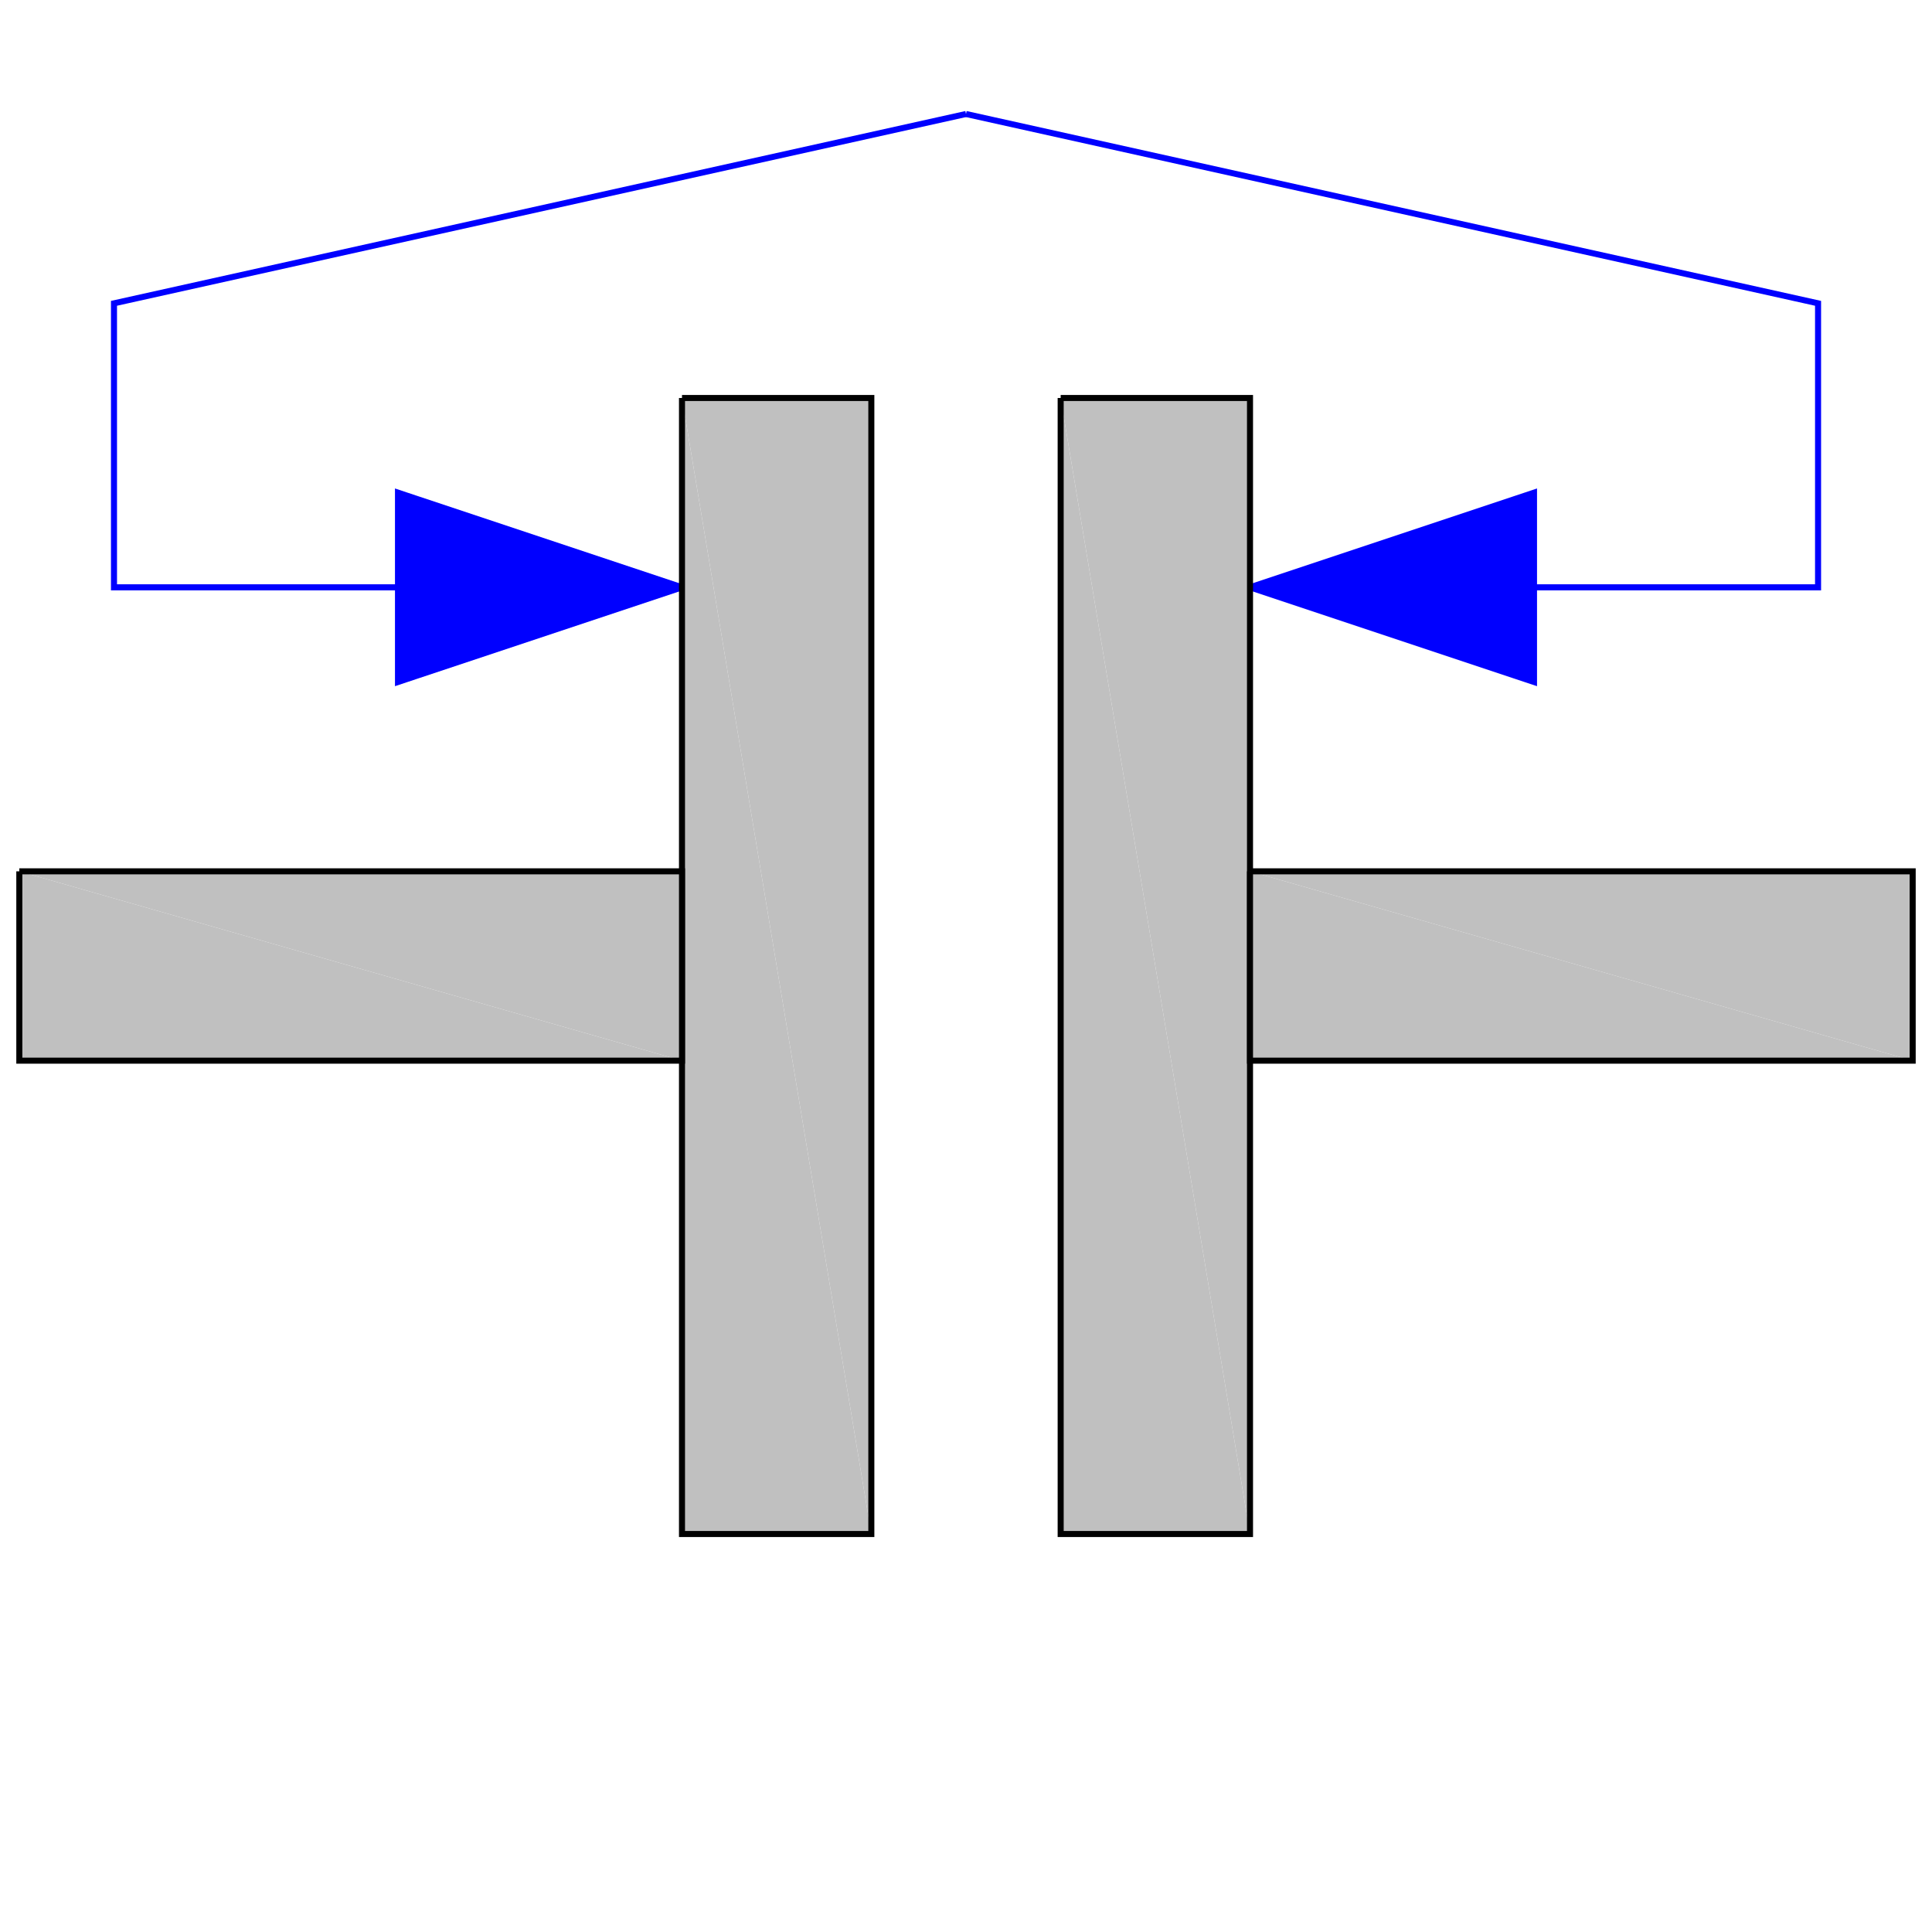 <?xml version="1.0" encoding="utf-8"?>
<!-- Generator: Adobe Illustrator 14.0.0, SVG Export Plug-In . SVG Version: 6.00 Build 43363)  -->
<!DOCTYPE svg PUBLIC "-//W3C//DTD SVG 1.1//EN" "http://www.w3.org/Graphics/SVG/1.1/DTD/svg11.dtd">
<svg version="1.1" id="Calque_1" xmlns="http://www.w3.org/2000/svg" xmlns:xlink="http://www.w3.org/1999/xlink" x="0px" y="0px"
	 width="40px" height="40px" viewBox="0 0 40 40" enable-background="new 0 0 40 40" xml:space="preserve">
<title>Graphic window number 0</title>
<desc>Creator: GL2PS 1.3.2, (C) 1999-2006 Christophe Geuzaine (geuz@geuz.org)
For: Scilab
CreationDate: Fri Sep 16 15:15:00 2011</desc>
<g>
	<path fill="#C0C0C0" d="M36.616,4.999"/>
	<path fill="#C0C0C0" d="M0.4,20"/>
	<path fill="#C0C0C0" d="M0.4,20"/>
	<path fill="#C0C0C0" d="M0.4,20"/>
	<path fill="#C0C0C0" d="M0.4,20"/>
	<path fill="#C0C0C0" d="M0.4,20"/>
	<path fill="#C0C0C0" d="M0.4,20"/>
	<path fill="#C0C0C0" d="M0.4,20"/>
	<path fill="#C0C0C0" d="M0.4,20"/>
	<path fill="#C0C0C0" d="M0.4,20"/>
	<path fill="#C0C0C0" d="M0.4,20"/>
	<path fill="#C0C0C0" d="M0.4,20"/>
	<path fill="#C0C0C0" d="M0.4,20"/>
	<path fill="#C0C0C0" d="M0.4,20"/>
	<path fill="#C0C0C0" d="M0.4,20"/>
	<path fill="none" stroke="#000000" stroke-width="0.125" d="M36.521,4.773"/>
	<polygon fill="#0000FF" points="8.24,14.12 14.12,12.16 8.24,10.2 	"/>
	<polyline fill="none" stroke="#0000FF" stroke-width="0.125" points="14.12,12.16 8.24,10.2 8.24,14.12 14.12,12.16 	"/>
	<polyline fill="none" stroke="#0000FF" stroke-width="0.125" points="20,2.36 2.36,6.28 2.36,12.16 14.12,12.16 	"/>
	<polyline fill="none" stroke="#0000FF" stroke-width="0.125" points="20,2.36 37.641,6.28 37.641,12.16 25.88,12.16 	"/>
	<polygon fill="#0000FF" points="31.76,10.2 31.76,14.12 25.88,12.16 	"/>
	<polyline fill="none" stroke="#0000FF" stroke-width="0.125" points="25.88,12.16 31.76,10.2 31.76,14.12 25.88,12.16 	"/>
	<polygon fill="#C0C0C0" points="21.96,8.24 21.96,31.76 25.88,31.76 	"/>
	<polygon fill="#C0C0C0" points="21.96,8.24 25.88,31.76 25.88,8.24 	"/>
	<polyline fill="none" stroke="#000000" stroke-width="0.125" points="21.96,8.24 21.96,31.76 25.88,31.76 25.88,8.24 21.96,8.24 	
		"/>
	<polygon fill="#C0C0C0" points="14.12,8.24 14.12,31.76 18.04,31.76 	"/>
	<polygon fill="#C0C0C0" points="14.12,8.24 18.04,31.76 18.04,8.24 	"/>
	<polyline fill="none" stroke="#000000" stroke-width="0.125" points="14.12,8.24 14.12,31.76 18.04,31.76 18.04,8.24 14.12,8.24 	
		"/>
	<polygon fill="#C0C0C0" points="25.88,18.04 25.88,21.96 39.6,21.96 	"/>
	<polygon fill="#C0C0C0" points="25.88,18.04 39.6,21.96 39.6,18.04 	"/>
	<polyline fill="none" stroke="#000000" stroke-width="0.125" points="25.88,18.04 25.88,21.96 39.6,21.96 39.6,18.04 25.88,18.04 	
		"/>
	<polygon fill="#C0C0C0" points="0.4,18.04 0.4,21.96 14.12,21.96 	"/>
	<polygon fill="#C0C0C0" points="0.4,18.04 14.12,21.96 14.12,18.04 	"/>
	<polyline fill="none" stroke="#000000" stroke-width="0.125" points="0.4,18.04 0.4,21.96 14.12,21.96 14.12,18.04 0.4,18.04 	"/>
</g>
</svg>
